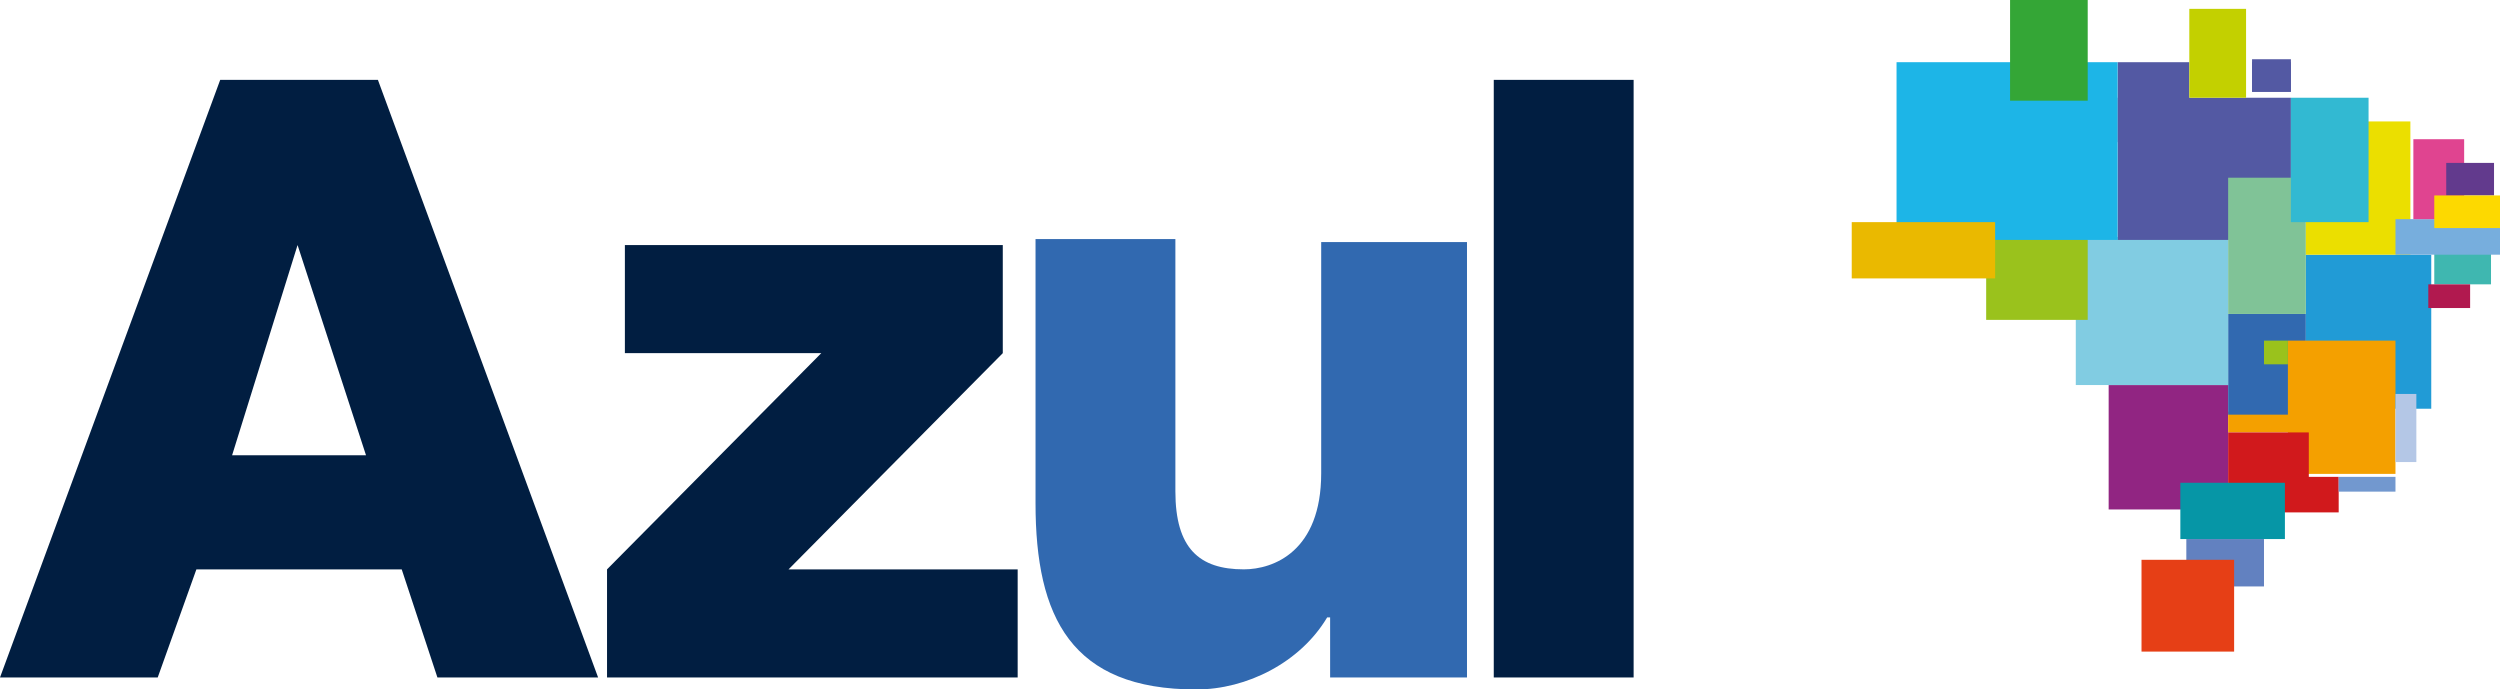 <svg  id="fndm-yxey4ofdhx" viewBox="135 80 329.953 90.997" xmlns="http://www.w3.org/2000/svg">
   <g xmlns="http://www.w3.org/2000/svg" fill-rule="evenodd" fill="none">
    <path d="m432.224,92.114l5.13,0l0,-3.909l-5.13,0l0,3.909z" fill="#5359A3"/>
    <path d="m413.302,147.236l15.771,0l0,-16.418l-15.77,0l-0.001,16.418z" fill="#912582"/>
    <path d="m423.554,157.4l10.25,0l0,-6.255l-10.25,0l0,6.255z" fill="#6281C0"/>
    <path d="m417.64,166l12.222,0l0,-12.118l-12.223,0l0.001,12.118z" fill="#E63F16"/>
    <path d="m433.016,147.627l10.646,0l0,-4.69l-10.646,0l0,4.69z" fill="#D1191C"/>
    <path d="m429.073,137.073l11.04,0l0,-2.737l-11.04,0l0,2.737z" fill="#F4A000"/>
    <path d="m443.662,144.887l7.495,0l0,-1.95l-7.495,0l0,1.95z" fill="#7298CF"/>
    <path d="m429.073,134.727l10.256,0l0,-13.29l-10.256,0l0,13.29z" fill="#3169B0"/>
    <path d="m408.965,130.818l20.108,0l0,-19.545l-20.108,0l0,19.545z" fill="#81CCE2"/>
    <path d="m397.137,122.218l13.401,0l0,-10.945l-13.401,0l0,10.945z" fill="#9AC21C"/>
    <path d="m414.485,111.664l22.872,0l0,-18.764l-22.872,0l0,18.764z" fill="#5359A3"/>
    <path d="m439.325,133.945l16.555,0l0,-20.327l-16.555,0l0,20.327z" fill="#219BD6"/>
    <path d="m436.959,142.545l14.198,0l0,-17.59l-14.198,0l0,17.59z" fill="#F4A000"/>
    <path d="m429.073,147.24l10.646,0l0,-10.167l-10.646,0l0,10.167z" fill="#D1191C"/>
    <path d="m422.765,151.145l13.8,0l0,-7.427l-13.8,0l0,7.427z" fill="#0696A6"/>
    <path d="m451.157,140.982l2.756,0l0,-8.987l-2.756,0l0,8.987z" fill="#B4C7E6"/>
    <path d="m456.279,117.527l7.487,0l0,-4.69l-7.487,0l0,4.69z" fill="#3FB7B0"/>
    <path d="m455.49,120.655l5.52,0l0,-3.128l-5.52,0l0,3.128z" fill="#B1194F"/>
    <path d="m429.073,121.436l10.256,0l0,-17.981l-10.256,0l0,17.981z" fill="#80C397"/>
    <path d="m439.325,113.618l13.8,0l0,-17.59l-13.8,0l0,17.59z" fill="#EBDF00"/>
    <path d="m437.353,109.318l10.252,0l0,-16.418l-10.252,0l0,16.418z" fill="#32B9D2"/>
    <path d="m451.157,113.614l13.796,0l0,-4.69l-13.796,0l0,4.69z" fill="#77AEDD"/>
    <path d="m453.519,108.927l6.702,0l0,-10.554l-6.702,0l0,10.554z" fill="#E04490"/>
    <path d="m457.856,105.8l6.308,0l0,-4.3l-6.308,0l0,4.3z" fill="#623A8D"/>
    <path d="m456.279,110.1l8.674,0l0,-4.304l-8.674,0l0,4.304z" fill="#FDD900"/>
    <path d="m432.228,92.118l5.13,0l0,-4.3l-5.13,0l0,4.3zm-17.743,6.646l9.463,0l0,-10.555l-9.463,0l0,10.555z" fill="#5359A3"/>
    <path d="m385.308,111.664l29.173,0l0,-23.455l-29.173,0l0,23.455z" fill="#1DB5E7"/>
    <path d="m400.291,93.29l10.247,0l0,-13.29l-10.247,0l0,13.29z" fill="#34A636"/>
    <path d="m379.394,116.745l18.926,0l0,-7.427l-18.926,0l0,7.427z" fill="#EAB900"/>
    <path d="m423.948,92.9l7.491,0l0,-11.731l-7.491,0l0,11.731z" fill="#C3D000"/>
    <path d="m433.805,128.082l3.154,0l0,-3.127l-3.154,0l0,3.127z" fill="#9AC21C"/>
    <path d="m327.83,111.948l-18.458,0l0,30.517c0,10.305 -6.284,12.679 -10.211,12.679c-5.891,0 -9.033,-2.77 -9.033,-10.301l0,-33.292l-18.458,0l0,34.877c0,15.06 4.713,24.569 21.207,24.569c6.677,0 13.746,-3.563 17.28,-9.508l0.393,0l0,7.926l18.065,0l0,-57.467l-0.785,0z" fill="#3169B0"/>
    <path d="m174.273,112.342l9.033,27.743l-17.673,0l8.64,-27.743zm-39.273,57.072l20.815,0l5.105,-14.268l27.099,0l4.712,14.268l21.208,0l-29.062,-78.87l-20.815,0l-29.062,78.87zm80.117,0l54.196,0l0,-14.268l-30.24,0l28.276,-28.536l0,-14.268l-49.876,0l0,14.268l25.92,0l-28.276,28.536l0,14.268zm117.032,0l18.459,0l0,-78.87l-18.459,0l0,78.87z" fill="#011E41"/>
   </g>
  </svg>